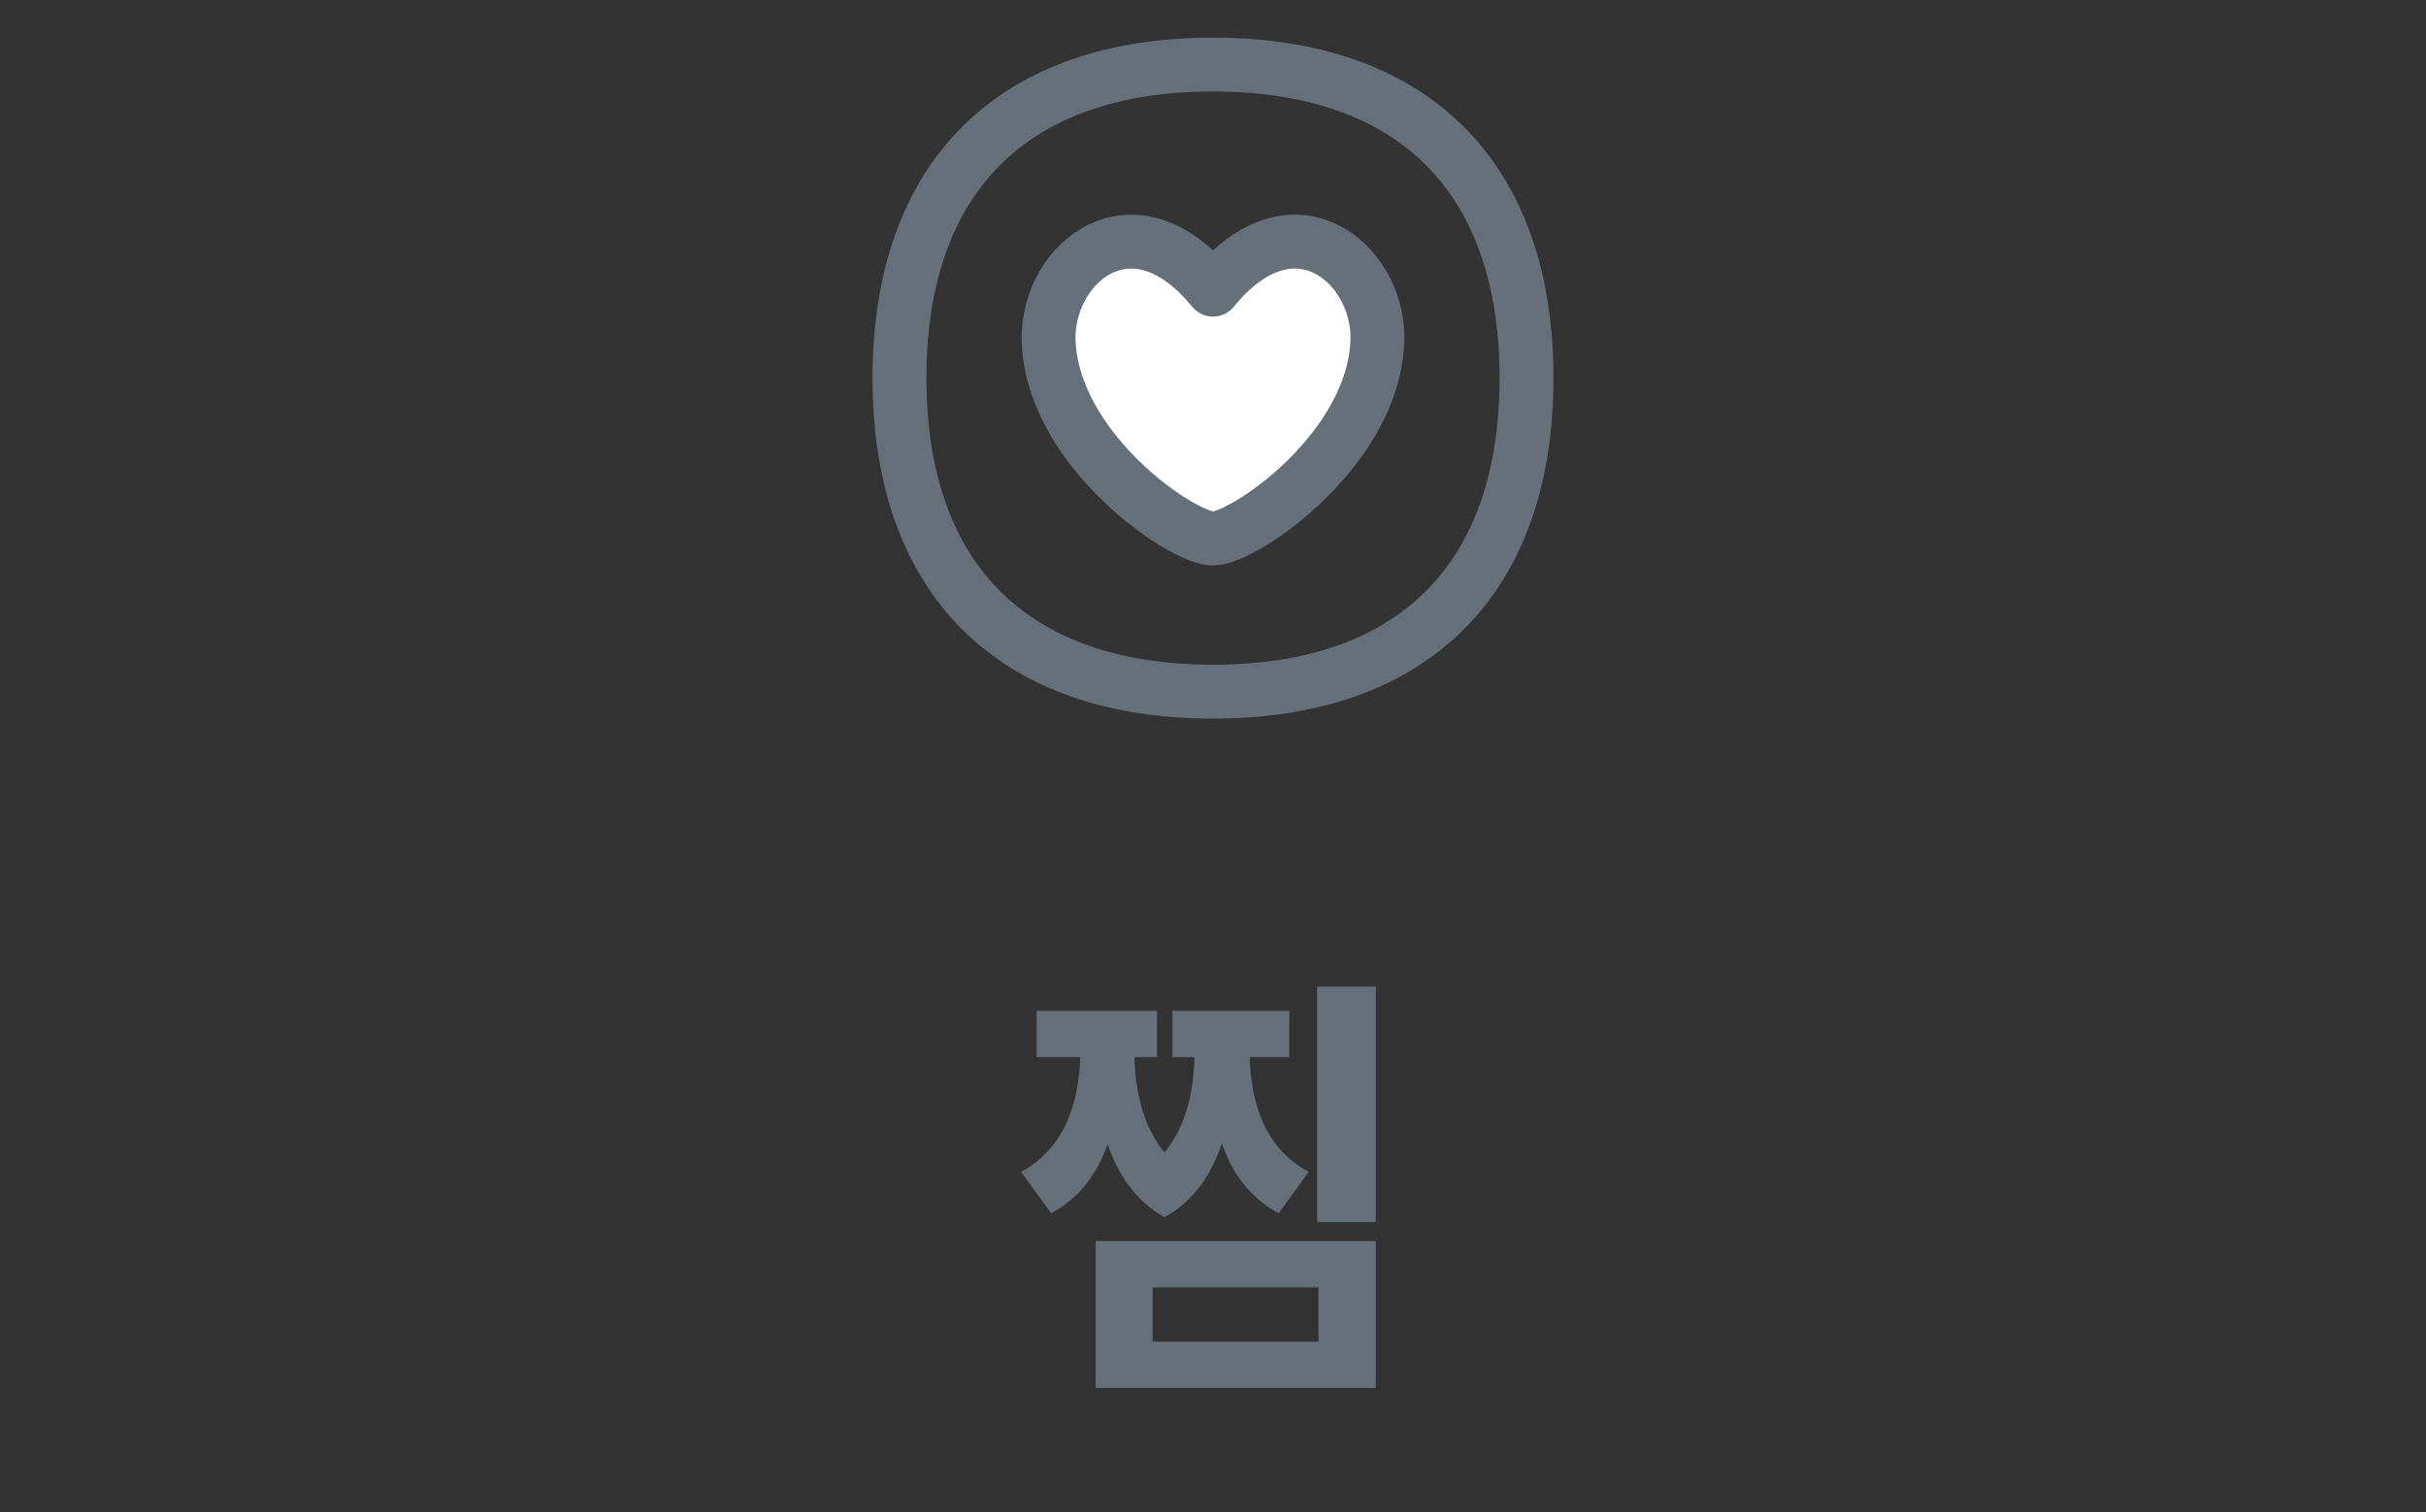 <svg width="77" height="48" viewBox="0 0 77 48" fill="none" xmlns="http://www.w3.org/2000/svg">
<rect x="0" y="0" width="77" height="48" fill="#333333" stroke="none"/>
<path d="M38.5 9.193C35.978 6.099 33.316 8.298 33.281 10.667C33.281 14.195 37.502 17.091 38.5 17.091C39.498 17.091 43.719 14.195 43.719 10.667C43.684 8.298 41.022 6.097 38.5 9.193Z" fill="white" stroke="#66707A" stroke-width="1.71" stroke-linecap="round" stroke-linejoin="round"/>
<path d="M38.5 21.951C44.868 21.951 48.451 18.368 48.451 12C48.451 5.631 44.868 2.049 38.5 2.049C32.131 2.049 28.549 5.631 28.549 12C28.549 18.368 32.131 21.951 38.5 21.951Z" stroke="#66707A" stroke-width="1.71" stroke-linecap="round" stroke-linejoin="round"/>
<path d="M41.538 37.19L40.587 38.506C39.676 38.016 39.102 37.232 38.781 36.28C38.459 37.26 37.898 38.114 36.961 38.632C36.036 38.114 35.477 37.26 35.154 36.308C34.833 37.246 34.258 38.03 33.362 38.506L32.41 37.19C33.797 36.448 34.245 34.978 34.286 33.55H32.901V32.08H36.722V33.55H36.008C36.036 34.572 36.246 35.706 36.961 36.574C37.675 35.706 37.885 34.586 37.913 33.55H37.212V32.08H40.922V33.55H39.663C39.705 34.992 40.139 36.448 41.538 37.19ZM36.583 40.858V42.58H41.846V40.858H36.583ZM34.776 44.05V39.388H43.666V44.05H34.776ZM41.804 31.31H43.666V38.786H41.804V31.31Z" fill="#66707A"/>
</svg>

